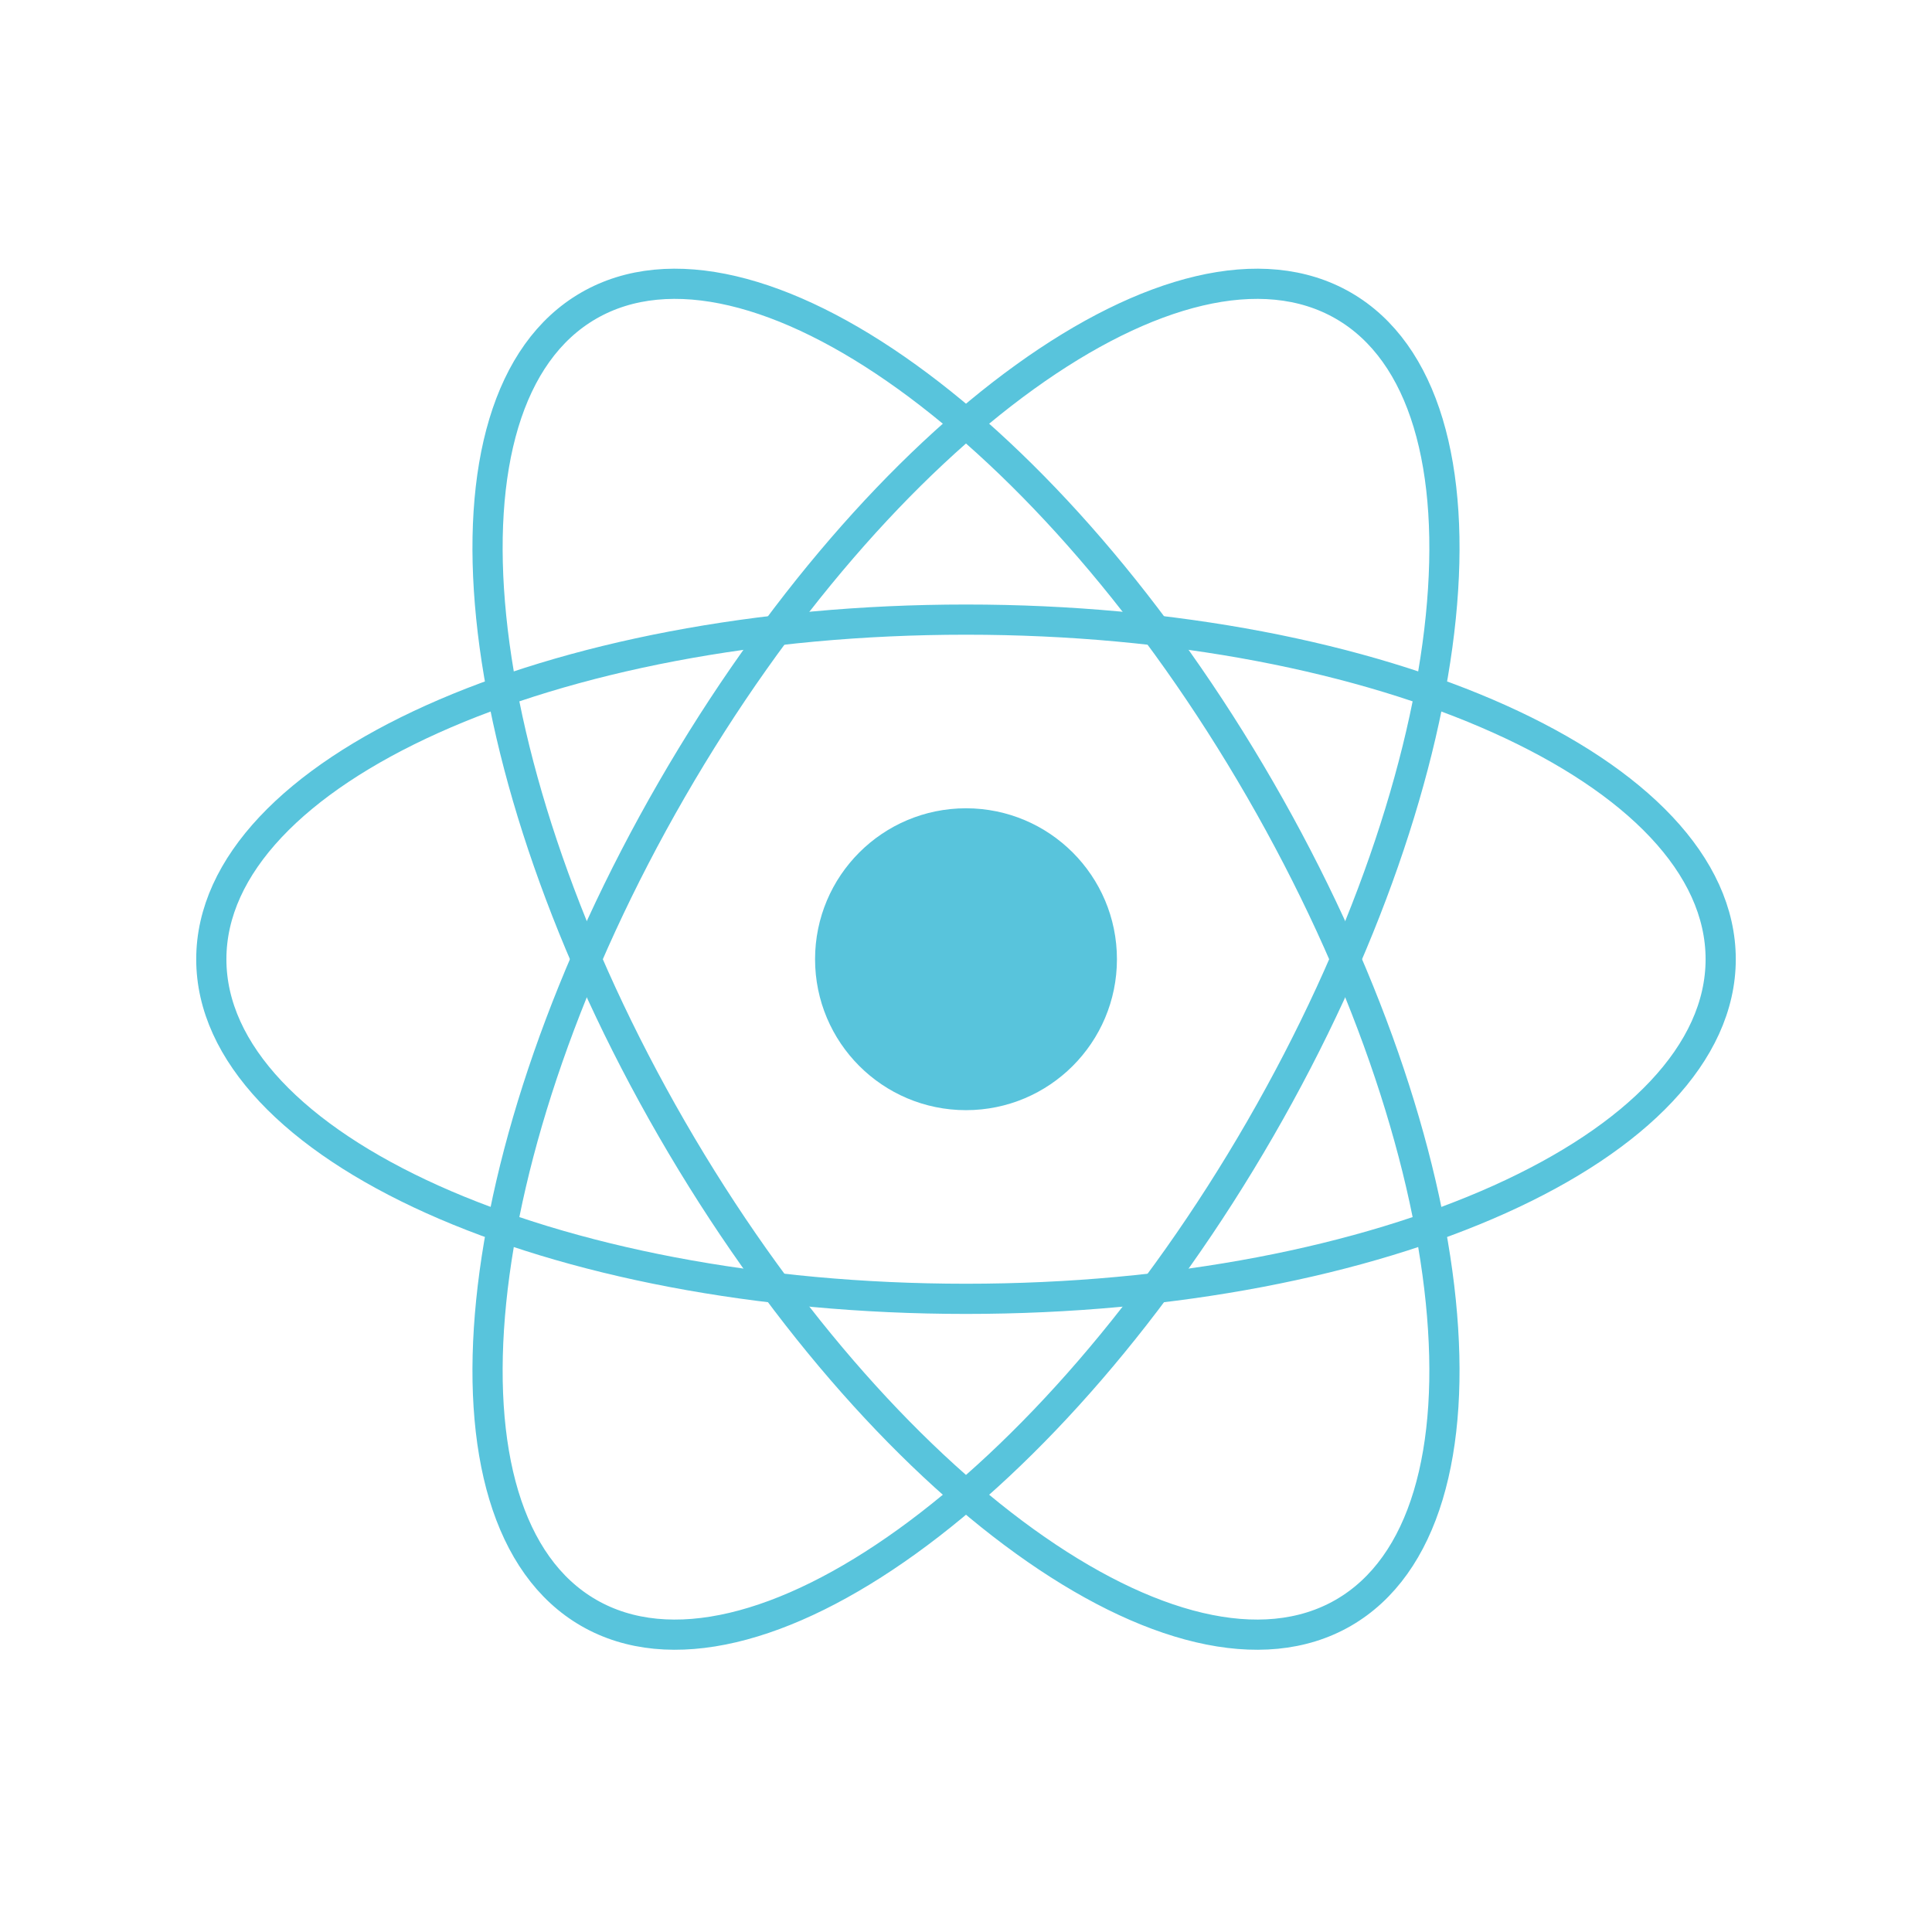 <svg width="128" height="128" viewBox="0 0 128 128" fill="none" xmlns="http://www.w3.org/2000/svg">
<path d="M73 63.551C73 68.521 68.971 72.551 64 72.551C59.029 72.551 55 68.521 55 63.551C55 58.58 59.029 54.551 64 54.551C68.971 54.551 73 58.58 73 63.551Z" fill="#58C4DC" stroke="#58C4DC" stroke-width="2"/>
<path d="M64 86.051C91.614 86.051 114 75.977 114 63.551C114 51.124 91.614 41.051 64 41.051C36.386 41.051 14 51.124 14 63.551C14 75.977 36.386 86.051 64 86.051Z" stroke="#58C4DC" stroke-width="2"/>
<path d="M44.514 74.801C58.322 98.716 78.238 113.066 89 106.853C99.762 100.639 97.293 76.216 83.486 52.301C69.678 28.387 49.762 14.037 39 20.25C28.238 26.463 30.707 50.887 44.514 74.801Z" stroke="#58C4DC" stroke-width="2"/>
<path d="M44.514 52.301C30.707 76.216 28.238 100.639 39 106.853C49.762 113.066 69.678 98.716 83.486 74.801C97.293 50.887 99.762 26.463 89 20.25C78.238 14.037 58.322 28.387 44.514 52.301Z" stroke="#58C4DC" stroke-width="2"/>
</svg>
